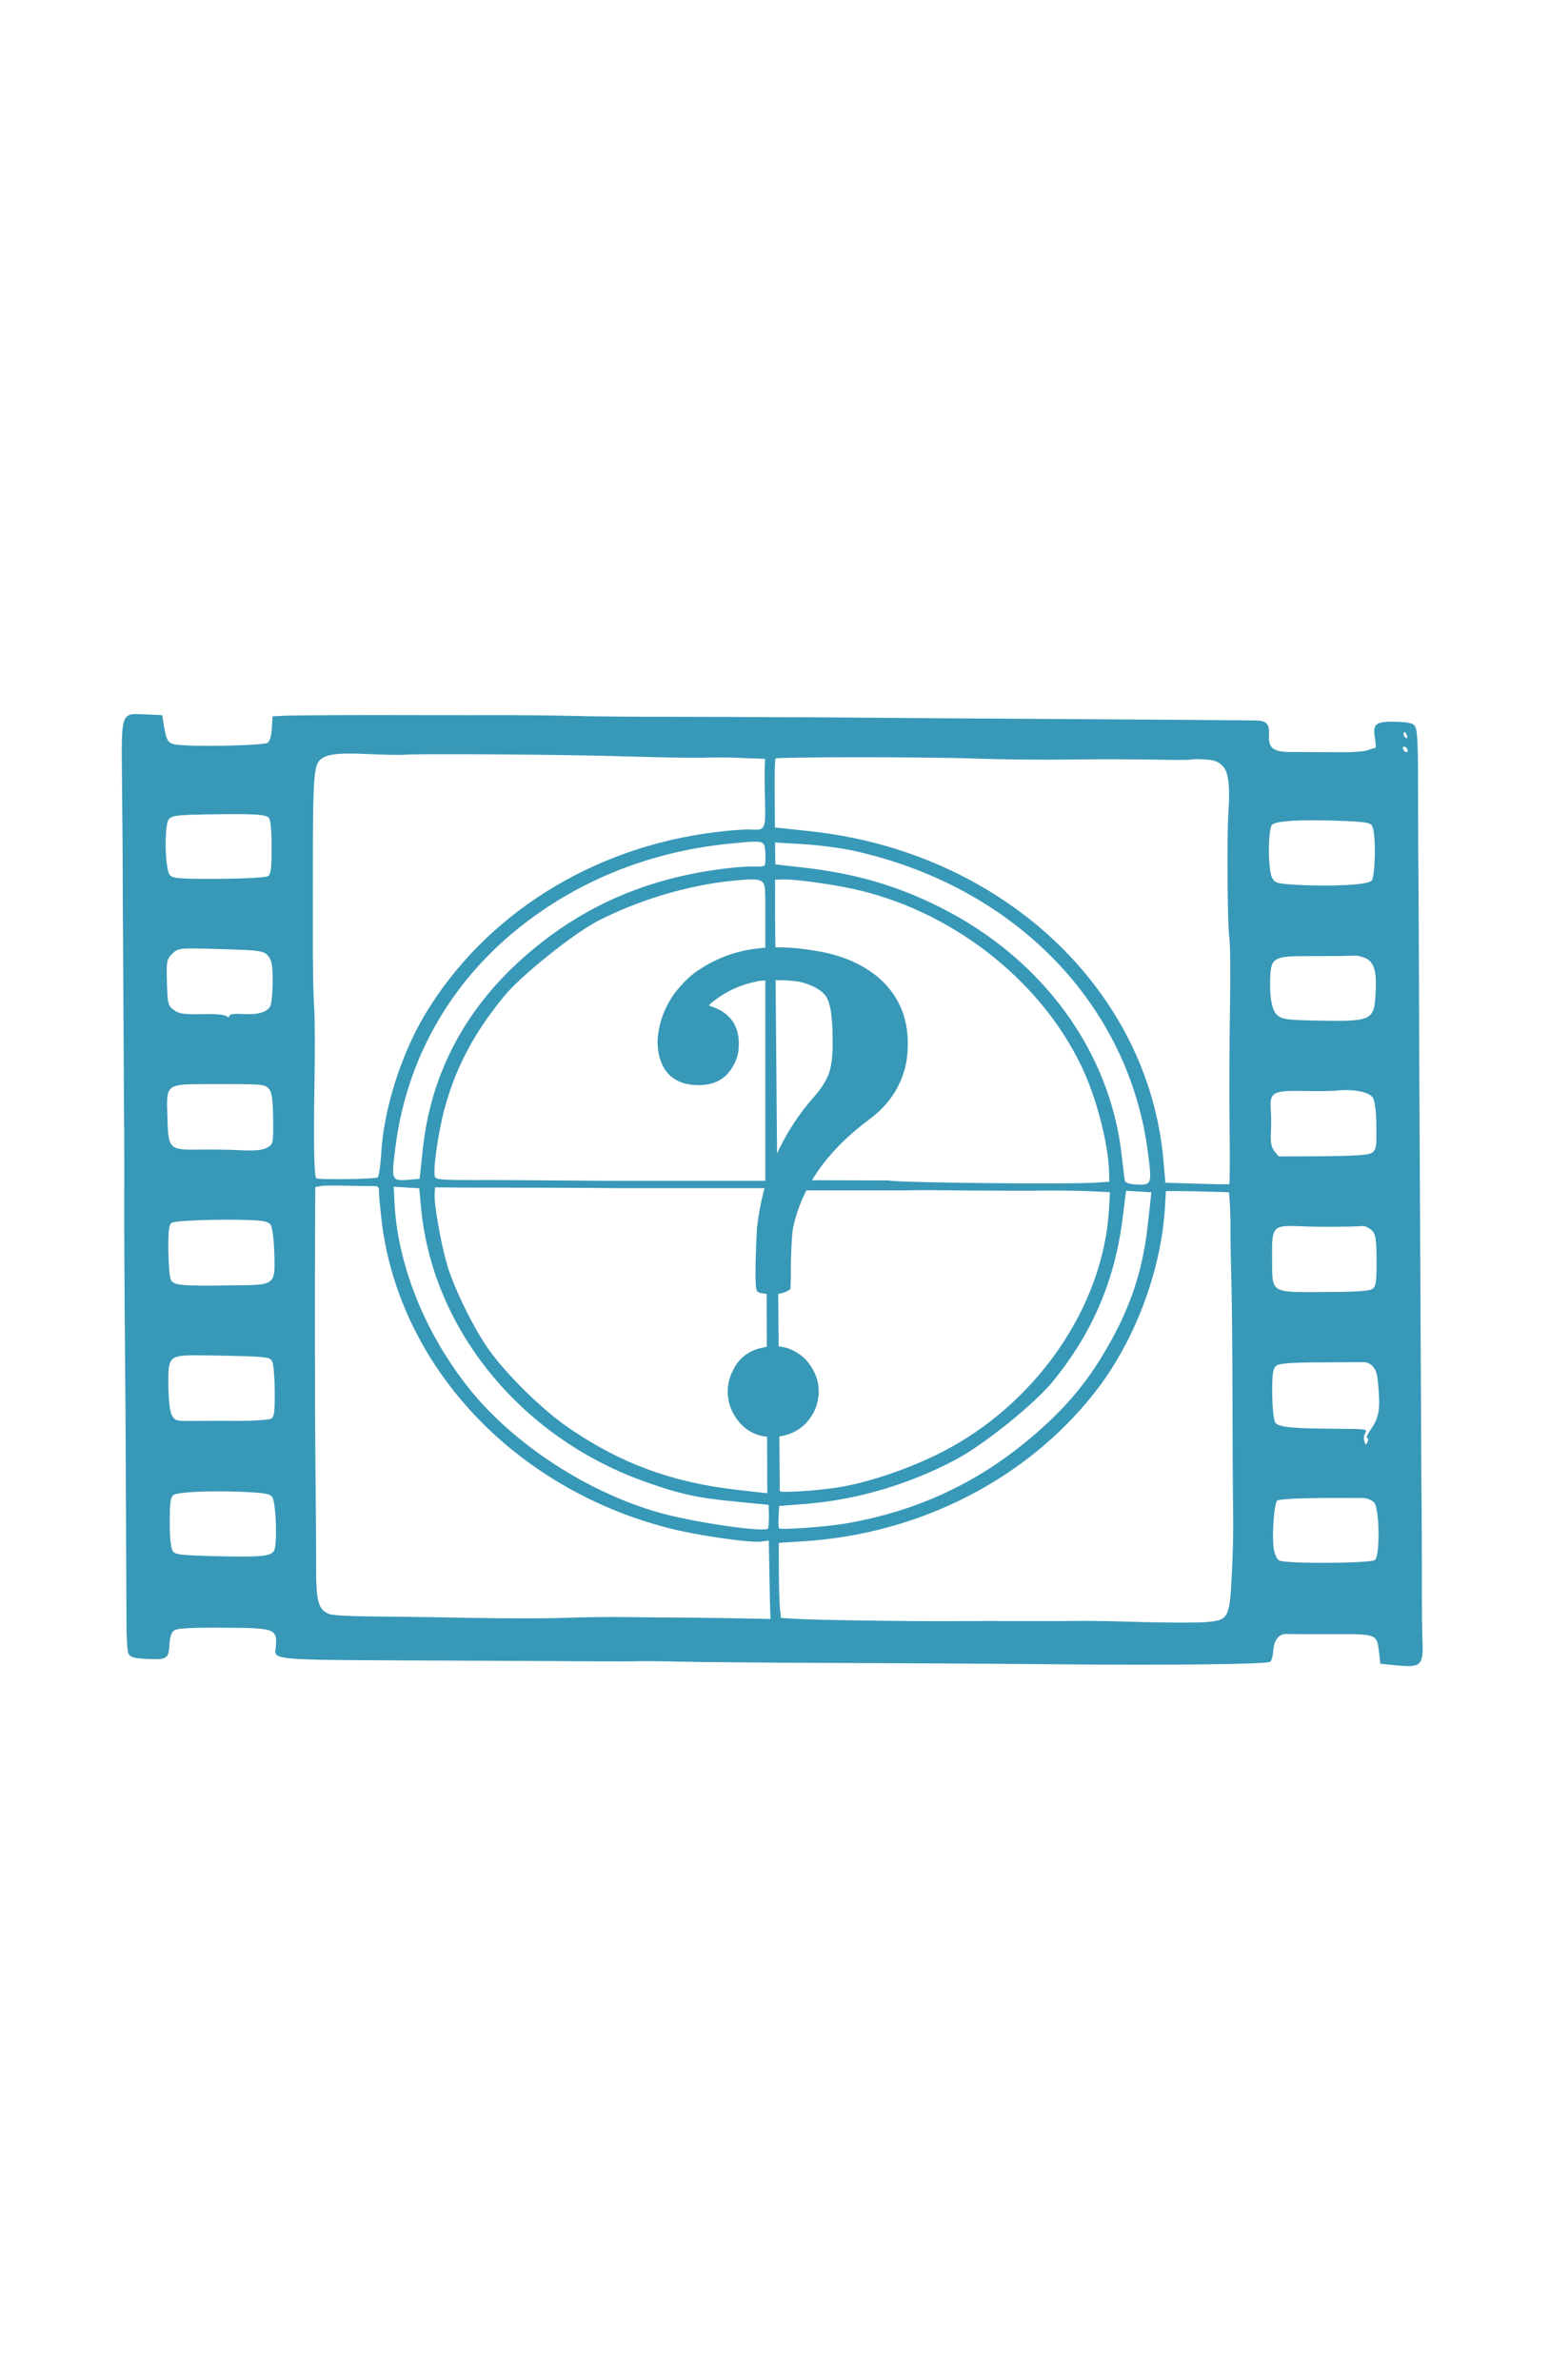 <svg width="280" height="430" viewBox="0 0 280 430" fill="none" xmlns="http://www.w3.org/2000/svg">
<path fill-rule="evenodd" clip-rule="evenodd" d="M251.763 130.38C248.509 130.355 247.931 130.821 248.378 133.348C248.545 134.4 248.59 135.194 248.41 135.142C248.273 135.134 247.669 135.265 247.103 135.523C246.492 135.779 243.913 135.96 241.349 135.892C239.691 135.873 237.698 135.868 236.054 135.864L236.051 135.864L236.024 135.864C235.091 135.862 234.273 135.86 233.694 135.856C230.158 135.939 229.098 135.251 229.236 132.925C229.363 130.766 228.847 130.193 226.786 130.155C224.082 130.12 195.757 129.905 173.249 129.784C170.763 129.764 167.65 129.742 164.371 129.72L164.366 129.72L164.347 129.72L164.337 129.719C158.981 129.683 153.186 129.643 148.957 129.599C146.914 129.591 144.411 129.579 141.699 129.566C135.402 129.535 127.981 129.498 122.596 129.5C114.892 129.504 105.863 129.429 102.522 129.315C99.179 129.242 93.222 129.182 89.231 129.196C86.689 129.207 81.785 129.2 76.521 129.192L76.507 129.192C73.608 129.188 70.6 129.183 67.818 129.181C60.023 129.179 52.636 129.243 51.441 129.297L49.233 129.417L49.102 131.618C49.029 132.864 48.734 133.972 48.354 134.2C47.733 134.621 37.719 134.905 33.333 134.646C30.271 134.465 30.184 134.376 29.566 130.881L29.299 129.198L26.417 129.069C26.199 129.06 25.991 129.05 25.793 129.041L25.791 129.04L25.788 129.04C24.498 128.978 23.639 128.937 23.07 129.323C21.935 130.094 21.958 132.569 22.027 139.983C22.033 140.55 22.038 141.146 22.044 141.772C22.125 148.154 22.18 156.534 22.177 160.452C22.177 162.57 22.2 165.921 22.225 169.477C22.245 172.43 22.266 175.523 22.276 178.17C22.287 181.088 22.311 184.944 22.335 188.801L22.335 188.802C22.359 192.658 22.384 196.514 22.394 199.432C22.462 205.271 22.466 213.732 22.432 218.189C22.443 222.649 22.469 230.736 22.518 236.115C22.66 252.336 22.706 259.299 22.733 267.386C22.756 271.638 22.787 278.1 22.799 281.768L22.803 282.751L22.803 282.752C22.814 286.313 22.829 290.833 22.855 293.233C22.837 295.857 23.01 298.368 23.216 298.755C23.502 299.356 24.177 299.562 26.005 299.67C30.164 299.916 30.45 299.725 30.597 297.233C30.688 295.696 30.966 294.879 31.491 294.535C32.063 294.152 34.777 294.02 40.369 294.059C49.583 294.103 50.033 294.255 49.853 297.287C49.841 297.493 49.814 297.683 49.789 297.858C49.742 298.189 49.702 298.466 49.786 298.698C50.217 299.885 53.888 299.899 76.353 299.983H76.353H76.355C78.91 299.993 81.708 300.003 84.771 300.017C87.22 300.032 90.034 300.044 92.818 300.056L92.82 300.056H92.82C97.226 300.076 101.558 300.094 104.253 300.126C105.307 300.128 106.368 300.131 107.389 300.134H107.391H107.392C110.635 300.143 113.468 300.15 114.34 300.138C115.49 300.081 119.387 300.103 123.05 300.194C126.638 300.284 135.816 300.344 143.643 300.395H143.644L144.131 300.398C162.973 300.469 180.851 300.567 191.116 300.673C211.144 300.857 228.534 300.675 229.431 300.228C229.667 300.117 229.952 299.175 230.011 298.179C230.124 296.268 231.064 295.115 232.434 295.196C232.891 295.223 236.514 295.229 240.504 295.214L240.847 295.214C245.979 295.208 247.766 295.205 248.494 296.082C248.884 296.551 248.971 297.271 249.104 298.376L249.115 298.474L249.358 300.572L252.412 300.877C256.652 301.295 257.139 300.823 256.973 296.646C256.891 294.932 256.848 290.22 256.856 286.22C256.863 282.219 256.837 274.132 256.769 268.293C256.609 234.953 256.474 209.22 256.39 193.171L256.39 193.133L256.39 193.121L256.372 189.709C256.361 180.89 256.303 169.775 256.27 163.429L256.265 162.34L256.26 161.362C256.196 156.285 256.179 149.2 256.168 144.539L256.168 144.531L256.167 143.784C256.166 143.442 256.165 143.117 256.164 142.81C256.143 132.306 256.07 131.218 255.133 130.788C254.734 130.556 253.185 130.381 251.763 130.38ZM254.18 132.94C254.297 133.281 254.242 133.444 253.975 133.303C253.708 133.163 253.543 132.861 253.557 132.612C253.592 132.03 253.904 132.174 254.18 132.94ZM254.295 135.656C254.28 135.905 254.095 135.936 253.828 135.795C253.607 135.657 253.398 135.311 253.41 135.104C253.425 134.855 253.656 134.827 253.877 134.965C254.144 135.105 254.307 135.448 254.295 135.656ZM220.888 138.392C221.926 139.453 222.23 142.055 221.902 146.829C221.626 150.73 221.729 166.824 222.051 169.135C222.251 170.397 222.309 176.402 222.179 182.479C222.094 188.559 222.037 198.058 222.119 203.647C222.201 209.237 222.157 213.861 222.061 213.938C222.013 213.977 219.355 213.945 216.197 213.842L210.521 213.673L210.194 209.903C207.591 178.7 180.863 153.782 146.137 150.146L139.985 149.491L139.937 143.32C139.908 139.942 139.983 137.113 140.08 137.035C140.51 136.727 167.841 136.716 176.259 137.047C181.155 137.211 188.809 137.288 193.215 137.215C197.621 137.142 204.361 137.165 208.118 137.221C211.918 137.32 215.083 137.299 215.179 137.221C215.276 137.143 216.377 137.125 217.611 137.198C219.347 137.301 220.066 137.551 220.888 138.392ZM138.151 138.63C138.1 139.502 138.12 142.254 138.199 144.801C138.311 149.892 138.258 150.014 135.561 149.855C134.648 149.801 131.838 150.01 129.343 150.321C106.897 153.037 87.367 165.387 76.617 183.548C72.387 190.717 69.335 200.455 68.876 208.222C68.736 210.589 68.433 212.613 68.197 212.724C67.584 213.022 57.395 213.17 57.138 212.863C56.749 212.465 56.623 206.831 56.802 196.047C56.918 190.219 56.89 183.716 56.736 181.665C56.584 179.572 56.505 173.941 56.513 169.148C56.52 165.684 56.523 160.722 56.524 156.454L56.524 156.433C56.525 154.754 56.526 153.182 56.527 151.853C56.568 141.853 56.749 138.78 57.504 137.658C58.41 136.294 60.678 135.928 66.484 136.229C69.502 136.366 72.388 136.411 72.896 136.358C74.606 136.126 103.072 136.307 113.231 136.657C118.77 136.818 124.953 136.933 126.974 136.886C128.997 136.797 132.342 136.828 134.444 136.952L138.196 137.09L138.151 138.63ZM247.895 149.281C248.593 150.656 248.461 158.317 247.772 159.11C247.04 159.859 240.829 160.2 234.201 159.85C230.774 159.648 230.367 159.54 229.825 158.633C229.033 157.294 229.013 149.875 229.798 149.004C230.485 148.253 235.406 148.002 243.09 148.331C246.885 148.513 247.612 148.64 247.895 149.281ZM138.248 154.056C138.319 155.185 138.26 156.182 138.113 156.34C138.009 156.543 137.088 156.613 136.082 156.554C135.077 156.494 132.268 156.703 129.816 157.059C117.658 158.716 107.321 162.94 98.24 169.947C85.365 179.855 78.013 192.508 76.393 207.499L75.795 212.965L73.813 213.14C70.727 213.374 70.688 213.247 71.393 207.537C73.261 192.227 80.57 178.739 92.397 168.726C103.448 159.418 117.171 153.769 132.249 152.368L132.304 152.363C136.104 151.997 137.416 151.871 137.907 152.445C138.166 152.748 138.197 153.245 138.245 154.005L138.248 154.056ZM154 153.653C183.155 160.002 203.997 181.321 207.394 208.404C208.116 214.031 208.063 214.153 205.047 213.975C204.041 213.915 203.277 213.662 203.205 213.324C203.139 213.106 202.953 211.496 202.728 209.558C202.691 209.239 202.653 208.912 202.614 208.58C200.468 189.823 188.291 173.183 169.855 163.925C162.062 160.006 154.668 157.86 145.515 156.778L140.049 156.163L140.03 154.161L140.008 152.201L144.989 152.496C147.731 152.657 151.78 153.189 154 153.653ZM48.604 147.801C48.902 148.194 49.089 150.455 49.066 153.163C49.074 156.914 48.919 157.989 48.397 158.291C48.016 158.519 44.059 158.744 39.518 158.767C32.408 158.805 31.269 158.696 30.706 158.121C29.796 157.234 29.633 149.139 30.478 148.022C31.023 147.346 31.901 147.231 37.226 147.129C46.267 146.996 48.004 147.099 48.604 147.801ZM246.759 173.137C248.273 173.893 248.724 175.587 248.493 179.491C248.198 184.475 247.917 184.583 237.108 184.361C232.483 184.255 231.574 184.118 230.788 183.446C229.738 182.592 229.294 180.024 229.467 176.325C229.615 173.041 230.277 172.705 236.328 172.729C236.73 172.728 237.135 172.728 237.536 172.728L237.547 172.728L237.583 172.728C239.907 172.725 242.08 172.723 242.705 172.689C243.074 172.691 243.485 172.677 243.86 172.664C244.275 172.65 244.646 172.637 244.862 172.65C245.276 172.633 246.134 172.85 246.759 173.137ZM48.417 172.671C49.064 173.376 49.279 174.389 49.251 177.18C49.271 179.182 49.059 181.211 48.844 181.74C48.273 182.873 46.639 183.36 43.715 183.188C42.389 183.109 41.466 183.221 41.448 183.512C41.429 183.844 41.246 183.834 40.895 183.563C40.544 183.292 38.81 183.148 36.468 183.218C33.346 183.284 32.391 183.144 31.598 182.597C30.317 181.771 30.248 181.392 30.142 176.968C30.057 173.754 30.128 173.341 31.057 172.354C32.032 171.37 32.403 171.308 36.114 171.361C47.149 171.638 47.558 171.703 48.417 172.671ZM248.02 198.343C248.359 198.821 248.635 201.13 248.634 203.464C248.69 207.176 248.612 207.713 247.847 208.252C247.226 208.673 244.878 208.826 238.959 208.893L230.978 208.922L230.21 207.96C229.655 207.26 229.483 206.291 229.584 204.589C229.66 203.301 229.636 201.383 229.558 200.378C229.323 197.363 229.988 196.986 235.346 197.094C237.864 197.159 240.664 197.116 241.633 197.007C244.722 196.731 247.394 197.305 248.02 198.343ZM48.6 196.73C49.116 197.302 49.304 198.772 49.337 202.108C49.389 206.654 49.338 206.734 48.248 207.336C47.441 207.789 46.104 207.918 43.451 207.803C41.441 207.684 38.049 207.651 35.938 207.693C30.523 207.748 30.394 207.615 30.237 201.73C30.235 201.652 30.232 201.576 30.23 201.501L30.224 201.311C30.142 198.855 30.097 197.507 30.746 196.766C31.535 195.865 33.35 195.861 37.371 195.853L37.659 195.852L37.968 195.851C47.598 195.837 47.827 195.85 48.6 196.73ZM222.146 217.152C222.224 218.157 222.308 220.621 222.276 222.703C222.293 224.746 222.363 229.001 222.455 232.091C222.548 235.181 222.635 244.563 222.644 252.941C222.653 261.318 222.707 270.49 222.766 273.37C222.825 276.249 222.703 281.409 222.499 284.857C222.103 292.335 221.898 292.698 217.934 293.047C216.551 293.174 211.507 293.168 206.699 293.05C201.939 292.894 197.083 292.816 195.936 292.831C194.789 292.847 190.248 292.87 185.846 292.86C181.445 292.85 174.934 292.841 171.401 292.882C163.374 292.908 147.568 292.682 143.866 292.464L141.079 292.299L140.898 290.705C140.81 289.866 140.715 286.818 140.702 283.941L140.689 278.731L145.108 278.45C166.003 277.143 185.245 267.36 197.583 251.793C204.868 242.596 209.751 229.798 210.444 218.086L210.616 215.179L213.504 215.183C215.063 215.192 217.627 215.26 219.183 215.31L222.021 215.395L222.146 217.152ZM207.391 220.865C206.449 229.812 204.066 236.756 199.237 244.764C195.624 250.802 191.303 255.632 184.993 260.76C175.553 268.413 164.955 273.163 152.587 275.266C149.113 275.853 141.055 276.419 140.752 276.109C140.623 275.976 140.588 275.016 140.649 273.978L140.762 272.067L145.876 271.661C154.863 270.9 164.008 268.231 172.432 263.811C177.589 261.115 186.736 253.778 190.195 249.565C197.363 240.778 201.461 231.184 202.817 219.886L203.419 215.129L207.989 215.399L207.391 220.865ZM247.755 222.208C248.493 222.918 248.631 223.677 248.675 227.597C248.68 231.39 248.578 232.342 248 232.808C247.47 233.236 245.168 233.391 239.297 233.419C238.823 233.421 238.373 233.424 237.945 233.426C233.299 233.451 231.305 233.461 230.449 232.48C229.805 231.743 229.804 230.445 229.801 228.173C229.801 228.026 229.801 227.875 229.801 227.72C229.8 227.588 229.8 227.453 229.799 227.315C229.734 221.435 229.879 221.318 235.138 221.546C238.203 221.685 243.982 221.652 246.284 221.496C246.607 221.473 247.229 221.802 247.755 222.208ZM68.461 215.241C68.429 215.781 68.688 218.38 68.99 221.023C72.357 247.062 93.025 268.997 120.943 276.106C125.776 277.35 135.323 278.747 137.447 278.498L138.878 278.332L138.955 282.463C138.979 283.542 139.001 284.832 139.022 286.062L139.023 286.079L139.023 286.08L139.023 286.082L139.023 286.085C139.045 287.414 139.067 288.671 139.088 289.514L139.188 292.479L131.951 292.343C127.92 292.272 123.521 292.22 122.145 292.222C120.77 292.224 117.056 292.213 113.896 292.152C110.735 292.09 105.367 292.148 101.966 292.28C98.519 292.41 90.495 292.395 84.083 292.266C77.671 292.137 69.743 292.044 66.444 292.015C63.189 291.99 60.036 291.804 59.498 291.605C57.438 290.775 57.064 289.336 57.109 282.378C57.106 281.843 57.103 281.222 57.101 280.534L57.1 280.475L57.1 280.474C57.084 276.557 57.058 270.527 56.984 265.867C56.883 255.942 56.85 231.684 56.924 220.352L56.953 214.436L58.065 214.251C58.62 214.159 60.867 214.167 63.019 214.211C65.172 214.254 67.279 214.296 67.738 214.281C68.289 214.272 68.503 214.535 68.461 215.241ZM76.075 218.316C78.141 239.985 93.826 259.333 115.816 267.426C122.324 269.811 125.808 270.6 132.648 271.254L138.848 271.871L138.91 273.916C138.89 275.041 138.828 276.079 138.732 276.156C137.819 276.853 125.408 275.036 119.138 273.29C106.284 269.655 93.167 261.17 85.042 251.229C76.838 241.075 71.757 228.522 71.247 216.989L71.125 214.398L75.74 214.67L76.075 218.316ZM48.849 221.209C49.193 221.604 49.471 223.871 49.552 226.377C49.554 226.439 49.556 226.501 49.557 226.563L49.561 226.689C49.627 229.142 49.664 230.493 49.01 231.243C48.209 232.161 46.37 232.176 42.278 232.209L41.825 232.213C32.829 232.348 31.369 232.221 30.877 231.233C30.628 230.801 30.45 228.374 30.415 225.871C30.398 222.286 30.505 221.25 31.029 220.906C31.696 220.487 39.691 220.209 45.502 220.427C47.561 220.507 48.465 220.728 48.849 221.209ZM247.908 246.765C248.643 247.517 248.835 248.153 249.057 251.375C249.315 254.766 248.998 256.248 247.745 258.05C247.092 259.011 246.726 259.781 246.954 259.795C247.183 259.808 247.209 260.143 247.05 260.509C246.739 261.116 246.696 261.072 246.463 260.349C246.305 259.923 246.392 259.22 246.643 258.86C247.05 258.175 246.73 258.156 241.918 258.122C233.62 258.09 230.974 257.851 230.381 257.024C230.083 256.631 229.855 254.284 229.817 251.822C229.808 248.113 229.95 247.246 230.531 246.738C231.106 246.314 233.134 246.142 238.5 246.126C239.839 246.12 241.14 246.112 242.292 246.105L242.293 246.105C244.535 246.091 246.209 246.081 246.48 246.097C246.894 246.08 247.565 246.369 247.908 246.765ZM49.172 245.984C49.422 246.415 49.6 248.843 49.635 251.346C49.652 254.931 49.545 255.967 49.023 256.269C48.643 256.497 46.201 256.686 43.541 256.696C41.363 256.669 38.474 256.685 36.417 256.696L36.412 256.696C35.961 256.699 35.55 256.701 35.195 256.703C31.89 256.757 31.664 256.702 31.078 255.751C30.704 255.104 30.456 253.088 30.423 250.544L30.422 250.424C30.39 247.77 30.373 246.365 31.066 245.63C31.845 244.802 33.523 244.821 37.086 244.86L37.225 244.861C48.31 245.058 48.721 245.082 49.172 245.984ZM248.237 271.457C249.226 272.557 249.312 281.189 248.356 281.842C247.403 282.452 231.99 282.542 231.065 281.904C230.666 281.672 230.22 280.687 230.089 279.804C229.741 277.157 230.174 271.39 230.742 271.09C231.543 270.721 236.551 270.558 246.359 270.637C246.999 270.675 247.85 271.017 248.237 271.457ZM49.15 270.405C49.878 271.282 50.142 279.216 49.489 280.178C48.834 281.181 47.174 281.333 38.886 281.135C32.751 280.981 31.702 280.877 31.234 280.266C30.893 279.829 30.643 277.856 30.67 275.065C30.658 271.397 30.805 270.447 31.378 270.064C32.235 269.531 38.213 269.259 44.204 269.53C47.679 269.693 48.723 269.88 49.15 270.405ZM109.385 213.324C107.94 213.313 106.47 213.302 105.003 213.29H105.002L104.999 213.29C96.609 213.224 88.333 213.16 85.365 213.197C80.275 213.188 78.905 213.107 78.609 212.673C78.108 211.851 79.141 204.452 80.422 199.86C82.456 192.603 85.705 186.502 91.091 179.944C94.059 176.285 103.588 168.679 107.894 166.433C115.46 162.545 124.283 159.899 132.539 159.095C138.169 158.535 138.176 158.871 138.232 161.925L138.232 161.926C138.236 162.15 138.241 162.387 138.248 162.64V213.324L109.385 213.324ZM195.228 192.348C187.582 176.642 171.485 164.272 153.778 160.517C149.61 159.645 143.651 158.835 141.585 158.879L140.024 158.912L140.008 164.621L140.409 213.197L160.472 213.258C161.915 213.677 193.307 213.99 198.096 213.648L200.398 213.492L200.359 211.822C200.178 206.352 198.009 198.055 195.228 192.348ZM200.327 218.572C199.288 236.14 187.104 253.758 169.992 262.416C164.129 265.404 156.504 267.954 151.092 268.76C147.344 269.33 141.13 269.713 140.873 269.406L140.424 215.05H163.989C164.037 215.011 168.623 214.99 174.167 215.068C174.603 215.071 175.045 215.074 175.49 215.077L175.65 215.078L175.651 215.078C180.828 215.112 186.432 215.149 188.611 215.088C190.997 215.062 194.662 215.112 196.766 215.194L200.516 215.374L200.327 218.572ZM133.276 269.166L138.605 269.772L138.421 214.65H111.371C106.106 214.589 98.779 214.572 95.108 214.564L95.101 214.564H95.097C94.592 214.563 94.058 214.561 93.505 214.56C90.049 214.552 85.876 214.542 83.543 214.548L78.593 214.506L78.519 215.752C78.406 217.662 79.679 224.822 80.788 228.555C82.089 232.925 85.652 240.137 88.406 243.968C91.626 248.451 97.954 254.659 102.58 257.85C112.008 264.367 121.432 267.841 133.276 269.166Z" fill="#3898B7"/>
<path d="M136.978 171.333C140.491 170.915 144.505 171.166 149.022 172.086C152.869 172.922 156.089 174.427 158.682 176.601C162.529 179.945 164.286 184.334 163.951 189.769C163.867 191.859 163.366 193.865 162.446 195.788C161.275 198.297 159.435 200.47 156.925 202.31C149.398 207.911 144.84 214.433 143.251 221.873C143.083 222.877 142.958 224.883 142.874 227.893C142.874 231.07 142.832 232.742 142.749 232.91C141.996 233.495 140.992 233.787 139.738 233.787C137.814 233.787 136.81 233.578 136.727 233.16C136.392 232.659 136.392 228.938 136.727 221.999C137.73 212.719 141.201 204.734 147.14 198.046C148.311 196.708 149.147 195.412 149.649 194.158C150.234 192.653 150.485 190.438 150.402 187.511C150.402 183.247 149.9 180.614 148.896 179.611C147.976 178.607 146.471 177.855 144.38 177.353C142.038 177.019 139.571 176.977 136.978 177.228C136.81 177.311 136.643 177.353 136.476 177.353C133.716 177.938 131.248 179.067 129.074 180.739C128.154 181.408 127.903 181.742 128.321 181.742L129.576 182.244C132.252 183.498 133.549 185.714 133.465 188.891C133.465 190.145 133.13 191.357 132.461 192.528C131.207 194.869 129.116 196.039 126.188 196.039C123.01 196.039 120.835 194.827 119.665 192.402C119.079 191.232 118.786 189.769 118.786 188.013C118.954 184.919 119.999 182.035 121.923 179.36C123.428 177.437 124.934 176.015 126.439 175.096C129.618 173.006 133.13 171.752 136.978 171.333ZM137.856 243.444C140.783 242.775 143.334 243.486 145.509 245.576C147.098 247.332 147.893 249.255 147.893 251.345C147.893 252.682 147.6 253.936 147.014 255.107C145.509 257.95 143.041 259.455 139.612 259.622C136.434 259.622 134.05 258.2 132.461 255.358C131.792 254.104 131.458 252.766 131.458 251.345C131.458 250.091 131.75 248.878 132.336 247.708C133.423 245.367 135.263 243.946 137.856 243.444Z" fill="#3898B7"/>
</svg>
